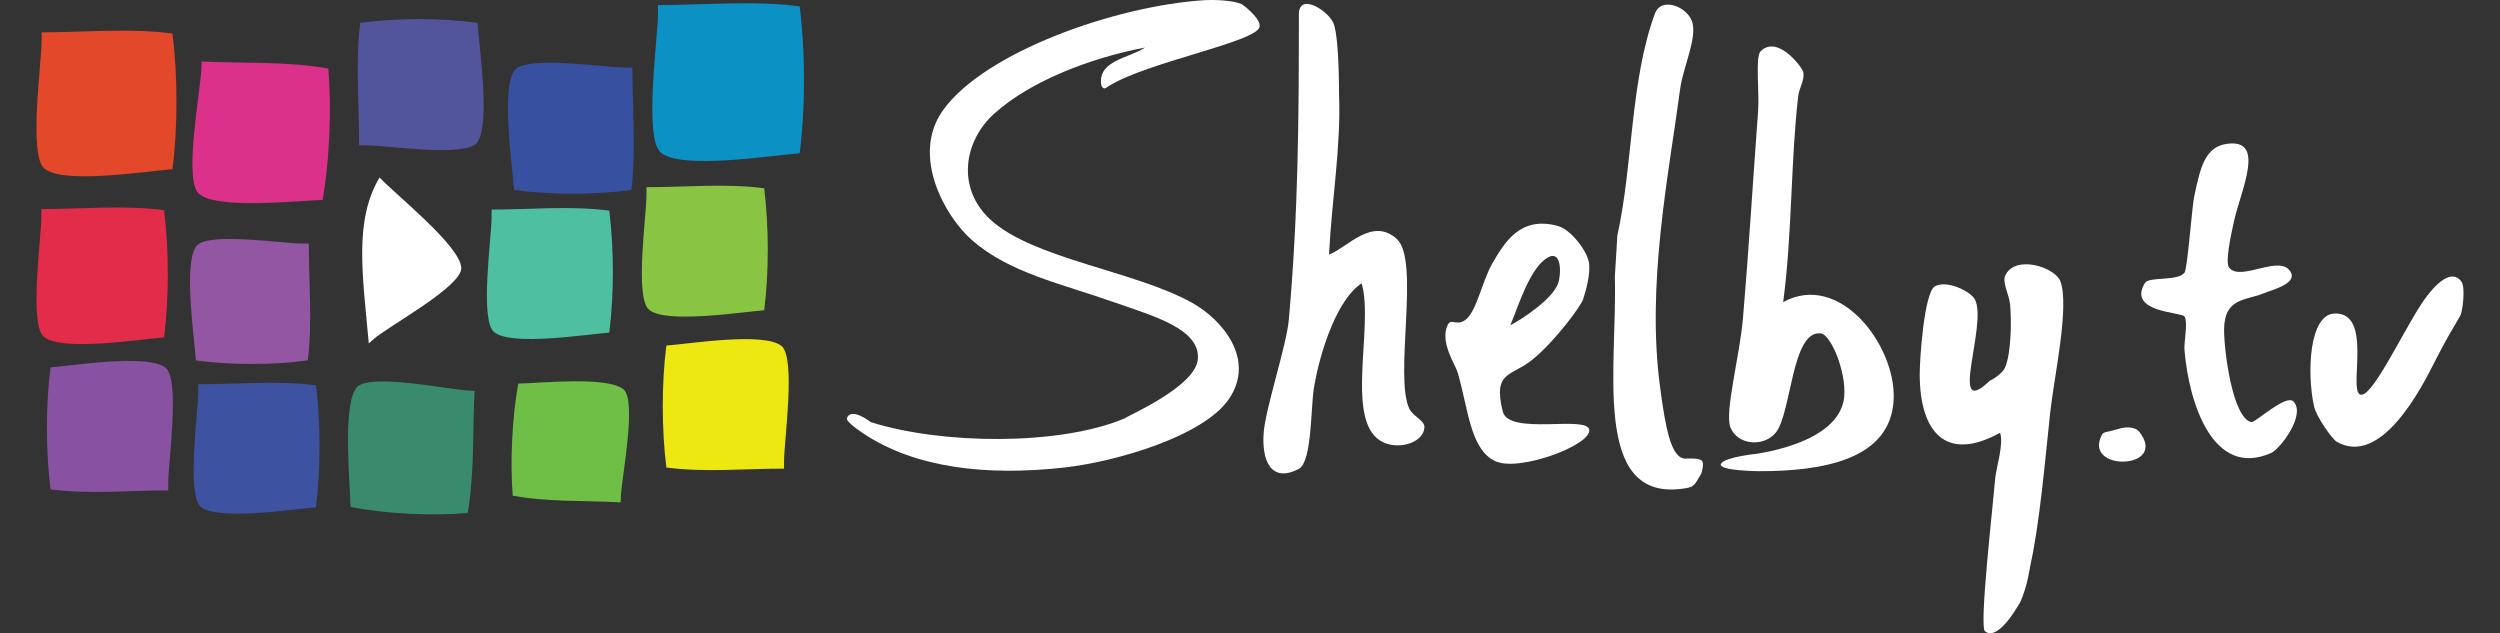 <?xml version="1.0" encoding="utf-8"?>
<!-- Generator: Adobe Illustrator 15.1.0, SVG Export Plug-In . SVG Version: 6.00 Build 0)  -->
<!DOCTYPE svg PUBLIC "-//W3C//DTD SVG 1.1//EN" "http://www.w3.org/Graphics/SVG/1.1/DTD/svg11.dtd">
<svg version="1.1" id="Layer_1" xmlns="http://www.w3.org/2000/svg" xmlns:xlink="http://www.w3.org/1999/xlink" x="0px" y="0px"
	 width="229px" height="58px" viewBox="0 0 229 58" enable-background="new 0 0 229 58" xml:space="preserve">
<rect x="0" y="0" width="229" height="58" fill="#333333" stroke="none"/>
<g>
	<path fill="#FFFFFF" d="M148.151,21.562c1.441-6.496,1.167-14.182,3.449-20.339c0.59-1.587,3.131-0.578,3.452,0.959
		c0.32,1.527-0.892,4.03-1.152,5.981c-1.046,7.857-3.097,17.84-1.839,27.277c0.491,3.69,0.993,6.615,2.363,6.57
		c0,0,1.065-0.08,1.411,0.146c0.349,0.227,0,1.231,0,1.231c-0.689,1.153-0.613,1.236-1.783,1.386
		c-8.288,1.068-5.881-11.298-6.134-19.385L148.151,21.562z"/>
	<path fill="#FFFFFF" d="M121.737,23.323c1.692-0.651,3.956-3.479,6.21-1.433c2.154,1.957-0.266,12.599,1.149,15.553
		c0.329,0.682,1.405,1.086,1.383,1.675c-0.042,1.363-2.164,2.085-3.682,1.439c-3.788-1.613-0.902-10.567-2.067-14.6
		c-2.136,1.335-3.776,5.982-4.374,9.573c-0.303,1.829-0.17,6.776-1.379,7.414c-2.582,1.362-3.43-0.822-3.221-3.344
		c0.189-2.276,2.096-7.993,2.298-10.292c0.884-9.813,0.923-18.897,0.923-27.996c0-2.105,2.872-0.235,3.225,0.957
		c0.483,1.667,0.438,5.919,0.457,6.459C122.837,13.45,121.985,18.366,121.737,23.323z"/>
	<path fill="#FFFFFF" d="M145.018,27.403c-0.227,0.685-2.628,3.89-4.604,5.503c-1.96,1.612-3.694,1.038-2.76,4.788
		c0.562,2.239,7.772,0.298,7.925,1.691c0.155,1.396-6.441,3.87-8.612,2.858c-2.314-1.078-2.472-4.838-3.451-8.138
		c-0.219-0.739-1.628-2.752-0.921-4.308c0.325-0.711,0.778,0.106,1.612-0.477c1.061-0.742,1.558-3.619,2.531-5.264
		c1.078-1.823,2.51-4.316,5.982-3.352c1.141,0.319,2.624,2.209,2.82,3.315C145.727,25.057,145.242,26.723,145.018,27.403z
		 M142.72,25.969c0.289-0.785,0.365-3.103-0.925-2.392c-1.616,0.894-2.662,4.303-3.446,6.221
		C139.515,29.169,142.181,27.416,142.72,25.969z"/>
	<path fill="#FFFFFF" d="M157.646,42.469c0.356-0.621,3.396-0.918,3.396-0.918c2.562-0.437,7.122-1.637,7.821-4.782
		c0.472-2.124-1.052-6.093-2.071-6.226c-2.69-0.348-2.681,7.332-4.141,9.096c-1.107,1.337-3.496,1.135-4.142-0.481
		c-0.556-1.382,0.855-6.564,1.151-10.048c0.544-6.428,0.86-11.896,1.381-18.905c0.137-1.848-0.278-4.992,0.228-5.505
		c1.555-1.558,3.825,1.469,3.91,1.916c0.14,0.708-0.375,1.461-0.459,2.154c-0.69,5.818-0.548,12.65-1.382,18.902
		c5.161-2.836,10.309,3.945,10.123,8.853c-0.204,5.597-6.532,6.647-12.345,6.635C161.12,43.158,157.263,43.135,157.646,42.469z"/>
	<path fill="#FFFFFF" d="M183.209,39.641c-5.045,2.78-7.33-0.156-7.363-5.27c-0.011-1.509,0.421-7.571,1.378-8.133
		c1.085-0.638,3.3,0.453,3.682,1.199c1.184,2.282-2.553,11.228,1.382,7.414c-0.113,0.112,1.086-0.523,1.378-1.192
		c0.556-1.275,0.601-4.25,0.461-5.746c-0.087-0.937-0.717-2.02-0.461-2.629c0.853-2.013,4.572-0.82,5.063,0.478
		c0.86,2.287-0.573,8.762-0.924,11.968c-0.469,4.357-0.97,10.264-1.838,14.117c-0.04,0.17-0.21,1.713-0.922,3.349
		c0.255-0.589-1.854,3.706-3.219,2.632c-0.538-0.426,0.68-10.998,0.92-13.884C182.846,42.793,183.563,40.711,183.209,39.641z"/>
	<path fill="#FFFFFF" d="M101.533,7.903c-0.195,0.099-0.434,0.429-0.648-0.081c-0.406-2.286,2.59-2.498,3.998-3.466
		c-5.117,0.974-10.566,3.121-13.824,6.063c-2.771,2.507-3.474,6.812-0.331,9.703c3.922,3.605,13.256,4.692,18.485,7.623
		c2.736,1.531,5.853,5.177,3.337,8.832c-2.346,3.397-10.326,5.709-14.993,6.241c-7.145,0.805-13.713,0.072-18.489-3.122
		c-0.941-0.627-1.57-1.189-1.498-1.386c0.385-1.065,2.215,0.363,2.165,0.347c6.498,2.073,17.362,2.187,23.319-0.347
		c0.216-0.227,6.399-2.858,6.664-5.369c0.292-2.808-4.133-4.012-7.497-5.196c-5.06-1.787-9.72-2.73-13.156-5.719
		c-2.487-2.164-5.679-7.779-2.666-11.957c3.826-5.296,15.702-9.502,23.816-10.044c1.043-0.073,2.71,0.009,3.498,0.342
		c0.174,0.076,1.802,1.344,1.668,2.083C115.119,3.857,105.03,5.684,101.533,7.903z"/>
	<path fill="#FFFFFF" d="M34.239,31.049c1.322-1.163,8.083-4.807,8.015-6.512c-0.082-2.009-6.016-6.708-7.489-8.281
		c-2.358,4.001-1.546,8.916-0.984,15.198"/>
	<path fill="#FFFFFF" d="M203.953,13.181c3.66-0.544,1.31,4.236,0.682,7.078c-0.289,1.321-0.822,3.769-0.451,4.249
		c1.049,1.369,4.776-1.353,5.671,0.47c0.506,1.035-1.772,1.583-2.496,1.887c-1.605,0.673-3.609,0.376-3.632,3.305
		c-0.012,1.989,0.788,8.155,2.499,8.493c0.352,0.072,3.178-2.596,3.852-1.89c1.182,1.228-1.239,4.365-2.039,4.72
		c-5.377,2.375-7.556-4.701-7.94-9.438c-0.059-0.75,0.342-2.53,0-3.065c-0.261-0.418-5.273-0.353-3.625-3.068
		c0.368-0.616,3.007-0.132,3.625-0.944c0.286-0.376,0.671-6.006,0.909-7.077C201.548,15.431,201.933,13.483,203.953,13.181z"/>
	<path fill="#FFFFFF" d="M193.916,39.323c1.171-0.376,1.81-0.065,2.047,0.233c2.727,3.503-5.286,3.693-3.408,0.234
		C192.699,39.532,193.067,39.593,193.916,39.323z"/>
	<path fill="#FFFFFF" d="M216.148,36.119c1.001,0.589,3.777-5.403,5.648-8.273c0.344-0.524,2.443-3.666,3.663-2.064
		c0.404,0.528,0.111,2.788-0.106,3.153c-0.594,1.011-1.461,2.454-2.299,4.134c-1.245,2.484-4.939,9.701-8.998,7.404
		c-0.431-0.241-1.884-2.295-2.094-3.266c-0.666-3.055-0.447-8.408,1.886-8.489C217.356,28.597,215.147,35.524,216.148,36.119z"/>
	<path fill="#E24829" d="M3.814,3.703c0,2.128-1.224,10.499,0.253,11.74c1.732,1.458,9.334,0.236,11.73,0.055
		c0.496-3.813,0.485-8.553,0.002-12.426c-3.872-0.52-8.047-0.11-11.985-0.11"/>
	<path fill="#DC318B" d="M18.441,6.353c-0.087,2.061-1.624,10.111-0.241,11.378c1.618,1.489,9.027,0.646,11.355,0.583
		c0.634-3.669,0.832-8.263,0.52-12.032c-3.729-0.677-7.79-0.469-11.599-0.646"/>
	<path fill="#53559C" d="M33.54,13.306c1.843,0,9.078,1.145,10.151-0.238c1.258-1.62,0.205-8.729,0.048-10.973
		c-3.298-0.46-7.394-0.456-10.742,0c-0.45,3.623-0.098,7.532-0.098,11.21"/>
	<path fill="#3750A0" d="M57.285,6.191c-1.841,0-9.076-1.145-10.149,0.237c-1.26,1.623-0.205,8.727-0.05,10.973
		c3.298,0.459,7.397,0.454,10.745,0.001c0.448-3.625,0.094-7.529,0.094-11.212"/>
	<path fill="#0C91C5" d="M60.269,1.268c0,2.307-1.329,11.374,0.272,12.719c1.881,1.573,10.107,0.25,12.708,0.056
		c0.533-4.128,0.528-9.267,0.001-13.458c-4.196-0.562-8.721-0.119-12.981-0.119"/>
	<path fill="#E22C4A" d="M3.787,19.84c0,2.001-1.148,9.851,0.238,11.013c1.629,1.369,8.755,0.223,11.003,0.051
		c0.464-3.574,0.457-8.022,0-11.651C11.394,18.768,7.48,19.15,3.787,19.15"/>
	<path fill="#9356A3" d="M27.678,22.313c-1.761,0-8.668-1.09-9.69,0.227c-1.203,1.55-0.192,8.33-0.043,10.473
		c3.147,0.438,7.06,0.436,10.25,0c0.43-3.458,0.091-7.183,0.091-10.701"/>
	<path fill="#4FBFA2" d="M45.03,19.86c0,1.918-1.104,9.446,0.227,10.557c1.56,1.311,8.394,0.215,10.551,0.052
		c0.443-3.431,0.439-7.693,0.002-11.175c-3.485-0.466-7.24-0.099-10.782-0.099"/>
	<path fill="#89C443" d="M59.221,17.809c0,1.92-1.103,9.446,0.228,10.56c1.559,1.311,8.391,0.213,10.551,0.051
		c0.443-3.43,0.437-7.693,0-11.176c-3.482-0.464-7.24-0.098-10.779-0.098"/>
	<path fill="#8851A1" d="M15.408,44.261c0-1.923,1.102-9.448-0.229-10.565C13.62,32.387,6.786,33.483,4.63,33.65
		c-0.444,3.425-0.439,7.69,0,11.176c3.479,0.463,7.238,0.099,10.778,0.099"/>
	<path fill="#3D53A2" d="M18.163,35.858c0,1.919-1.1,9.447,0.229,10.562c1.557,1.311,8.394,0.214,10.545,0.049
		c0.447-3.425,0.44-7.691,0.004-11.173c-3.486-0.464-7.24-0.099-10.778-0.099"/>
	<path fill="#3A8B6E" d="M42.831,35.767c-1.841-0.097-9.011-1.613-10.152-0.285c-1.334,1.556-0.616,8.707-0.566,10.958
		c3.27,0.63,7.366,0.834,10.728,0.551c0.622-3.595,0.452-7.514,0.629-11.191"/>
	<path fill="#6FBE46" d="M56.88,45.403c0.086-1.757,1.437-8.612,0.27-9.701c-1.373-1.278-7.694-0.603-9.678-0.561
		c-0.562,3.122-0.75,7.038-0.51,10.259c3.178,0.597,6.643,0.441,9.891,0.615"/>
	<path fill="#EDE811" d="M71.819,42.259c0-1.918,1.101-9.443-0.228-10.561c-1.562-1.309-8.393-0.21-10.551-0.044
		c-0.441,3.427-0.439,7.689,0,11.167c3.481,0.468,7.239,0.104,10.779,0.104"/>
</g>
</svg>
